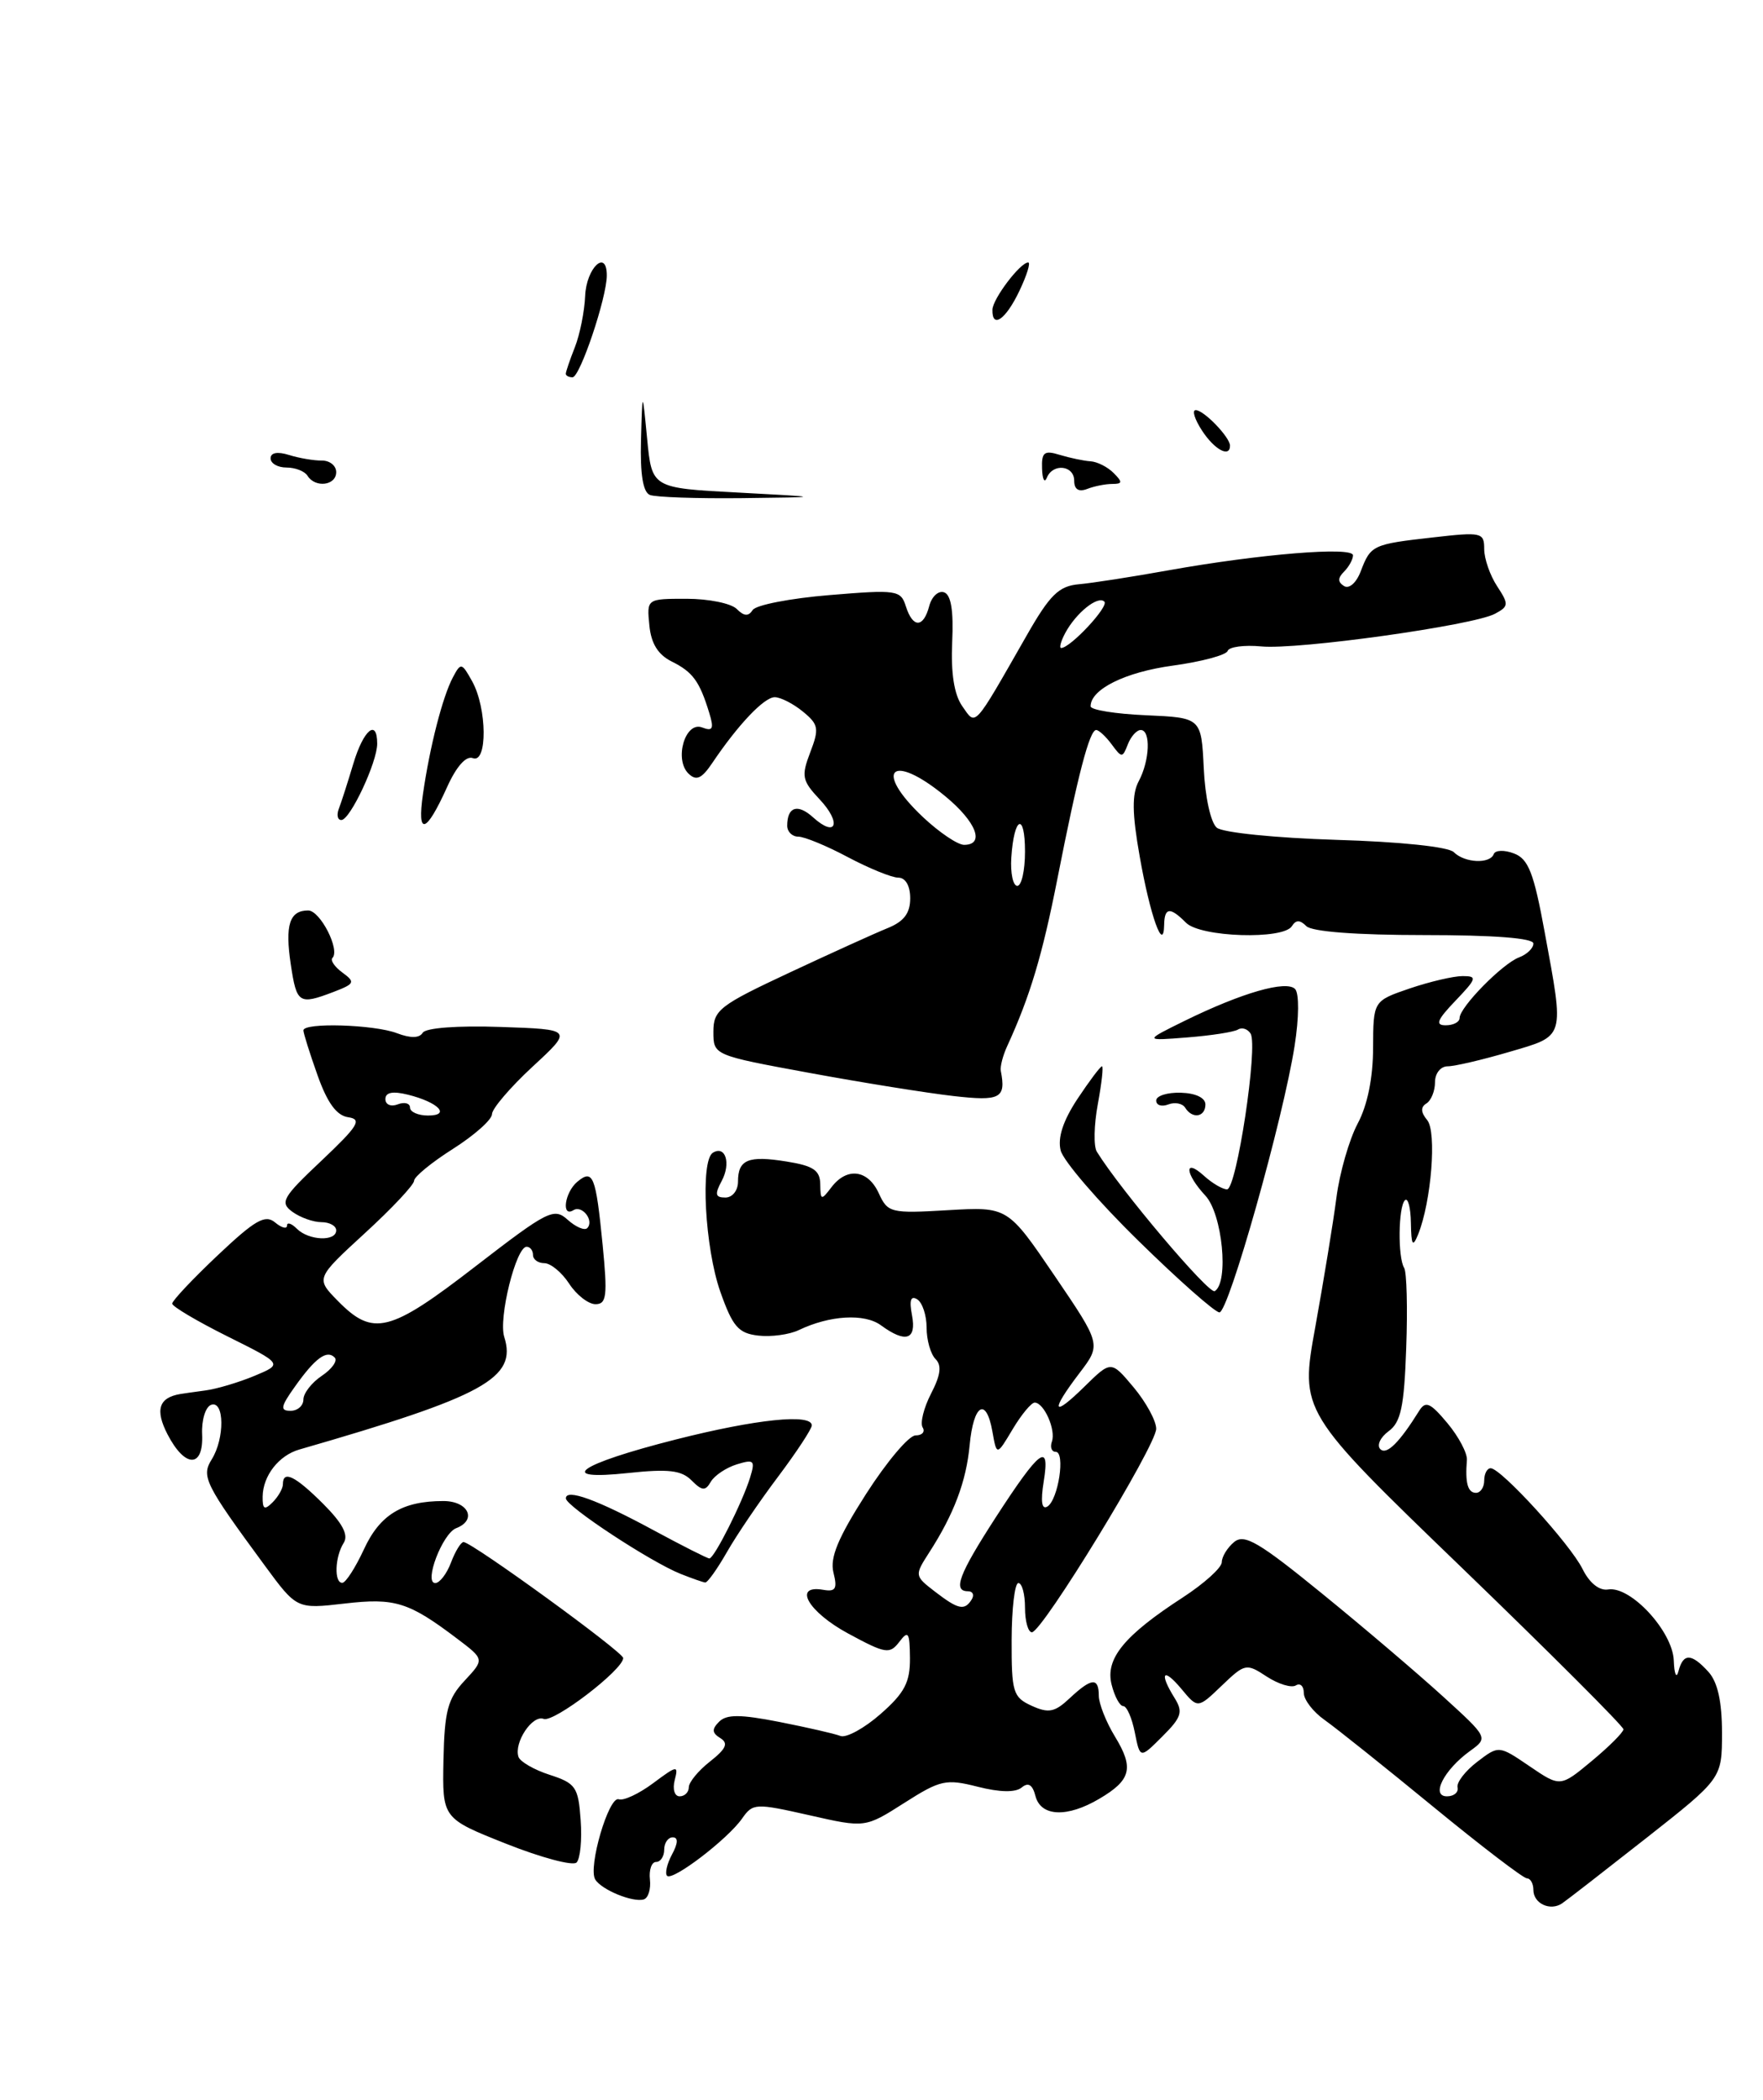 <?xml version="1.0" encoding="UTF-8" standalone="no"?>
<!DOCTYPE svg PUBLIC "-//W3C//DTD SVG 1.1//EN" "http://www.w3.org/Graphics/SVG/1.1/DTD/svg11.dtd" >
<svg xmlns="http://www.w3.org/2000/svg" xmlns:xlink="http://www.w3.org/1999/xlink" version="1.1" viewBox="0 0 215 256">
 <g >
 <path fill="currentColor"
d=" M 200.75 224.10 C 210.00 216.82 210.00 216.82 210.00 211.24 C 210.00 207.45 209.47 205.07 208.35 203.83 C 206.27 201.54 205.27 201.52 204.69 203.75 C 204.44 204.71 204.18 204.12 204.12 202.44 C 203.98 198.88 198.86 193.34 196.12 193.78 C 195.04 193.96 193.84 193.00 192.99 191.28 C 191.48 188.24 183.05 179.00 181.79 179.00 C 181.35 179.00 181.00 179.68 181.00 180.50 C 181.00 181.32 180.55 182.00 180.00 182.00 C 179.00 182.00 178.66 180.80 178.89 178.00 C 178.96 177.18 177.89 175.15 176.51 173.50 C 174.43 171.01 173.85 170.75 173.07 172.00 C 170.64 175.90 169.09 177.43 168.33 176.67 C 167.88 176.21 168.33 175.23 169.34 174.49 C 170.84 173.40 171.24 171.51 171.49 164.32 C 171.67 159.47 171.55 155.08 171.24 154.58 C 170.45 153.30 170.52 147.15 171.33 146.33 C 171.70 145.97 172.03 147.20 172.06 149.08 C 172.11 151.84 172.28 152.11 172.94 150.50 C 174.55 146.51 175.23 137.99 174.05 136.56 C 173.26 135.61 173.23 134.97 173.95 134.53 C 174.53 134.17 175.00 133.01 175.00 131.94 C 175.00 130.86 175.68 130.00 176.54 130.00 C 177.39 130.00 180.77 129.21 184.04 128.25 C 190.93 126.23 190.78 126.72 188.38 113.67 C 187.05 106.40 186.39 104.71 184.63 104.05 C 183.46 103.60 182.35 103.64 182.17 104.12 C 181.70 105.36 178.61 105.21 177.29 103.89 C 176.64 103.24 170.76 102.62 162.94 102.39 C 155.55 102.16 149.11 101.51 148.39 100.91 C 147.65 100.30 146.96 97.16 146.80 93.67 C 146.50 87.50 146.50 87.50 139.75 87.20 C 136.04 87.04 133.00 86.55 133.00 86.11 C 133.00 84.03 137.22 81.94 143.02 81.15 C 146.53 80.67 149.55 79.86 149.71 79.36 C 149.88 78.86 151.73 78.61 153.82 78.81 C 158.28 79.24 179.66 76.25 182.31 74.83 C 184.00 73.93 184.02 73.67 182.57 71.46 C 181.71 70.15 181.00 68.11 181.00 66.94 C 181.00 64.91 180.69 64.84 174.75 65.52 C 167.38 66.35 167.16 66.46 165.94 69.66 C 165.41 71.05 164.53 71.83 163.91 71.45 C 163.13 70.96 163.13 70.47 163.91 69.69 C 164.51 69.09 165.00 68.19 165.00 67.70 C 165.00 66.61 153.63 67.54 142.50 69.53 C 138.10 70.32 133.18 71.09 131.56 71.23 C 129.12 71.45 128.03 72.52 125.19 77.50 C 118.62 88.99 119.05 88.52 117.34 86.08 C 116.36 84.67 115.95 82.05 116.12 78.29 C 116.30 74.44 115.98 72.49 115.12 72.21 C 114.43 71.98 113.62 72.74 113.32 73.89 C 112.61 76.58 111.32 76.59 110.47 73.92 C 109.85 71.94 109.36 71.87 101.16 72.55 C 96.40 72.94 92.18 73.76 91.79 74.37 C 91.28 75.17 90.74 75.14 89.84 74.24 C 89.16 73.56 86.41 73.00 83.74 73.00 C 78.87 73.00 78.87 73.00 79.19 76.23 C 79.40 78.46 80.25 79.82 81.92 80.65 C 84.49 81.93 85.31 83.05 86.49 86.90 C 87.09 88.85 86.93 89.19 85.63 88.69 C 83.56 87.89 82.18 92.60 83.97 94.32 C 84.91 95.23 85.57 94.94 86.85 93.04 C 90.00 88.36 93.18 85.00 94.48 85.00 C 95.19 85.00 96.74 85.79 97.91 86.75 C 99.83 88.32 99.92 88.83 98.81 91.72 C 97.70 94.63 97.81 95.17 99.96 97.46 C 102.66 100.33 101.99 102.20 99.17 99.66 C 97.28 97.94 96.00 98.35 96.00 100.67 C 96.00 101.40 96.61 102.00 97.35 102.00 C 98.09 102.00 100.82 103.12 103.40 104.50 C 105.99 105.87 108.76 107.00 109.55 107.00 C 110.43 107.00 111.00 107.99 111.00 109.52 C 111.00 111.34 110.23 112.35 108.25 113.15 C 106.74 113.76 101.34 116.21 96.25 118.59 C 87.74 122.57 87.00 123.14 87.00 125.78 C 87.00 128.65 87.00 128.65 98.75 130.81 C 105.21 132.00 113.09 133.26 116.25 133.62 C 122.00 134.28 122.70 133.90 122.05 130.56 C 121.95 130.04 122.30 128.69 122.82 127.56 C 125.61 121.48 127.11 116.49 128.96 107.09 C 131.43 94.53 132.87 89.00 133.68 89.00 C 134.01 89.00 134.86 89.79 135.57 90.75 C 136.80 92.42 136.89 92.42 137.54 90.75 C 137.91 89.79 138.62 89.00 139.11 89.00 C 140.36 89.00 140.22 92.72 138.87 95.24 C 138.03 96.82 138.05 99.13 138.99 104.43 C 140.26 111.66 141.91 116.26 141.97 112.75 C 142.01 110.61 142.69 110.54 144.64 112.50 C 146.41 114.27 156.52 114.59 157.55 112.91 C 158.04 112.13 158.53 112.13 159.31 112.91 C 159.99 113.59 165.46 114.00 173.70 114.00 C 182.17 114.00 187.00 114.37 187.00 115.03 C 187.00 115.60 186.21 116.36 185.25 116.72 C 183.21 117.49 178.00 122.80 178.00 124.11 C 178.00 124.60 177.24 125.00 176.31 125.00 C 174.99 125.00 175.25 124.35 177.50 122.00 C 180.10 119.28 180.18 119.00 178.37 119.00 C 177.26 119.00 174.36 119.68 171.91 120.51 C 167.47 122.03 167.47 122.03 167.45 127.76 C 167.44 131.43 166.76 134.77 165.56 137.00 C 164.54 138.93 163.37 142.97 162.98 146.00 C 162.59 149.03 161.42 156.13 160.40 161.79 C 158.53 172.09 158.53 172.09 178.27 191.13 C 189.12 201.60 197.99 210.47 197.98 210.83 C 197.97 211.20 196.24 212.93 194.12 214.69 C 190.28 217.88 190.28 217.88 186.53 215.33 C 182.78 212.78 182.78 212.78 180.14 214.80 C 178.69 215.91 177.61 217.31 177.75 217.91 C 177.89 218.51 177.31 219.00 176.46 219.00 C 174.45 219.00 176.08 215.78 179.26 213.48 C 181.50 211.86 181.50 211.86 176.00 206.85 C 172.97 204.09 166.34 198.44 161.25 194.30 C 153.52 188.00 151.75 186.96 150.50 188.00 C 149.68 188.68 149.00 189.79 149.00 190.45 C 149.00 191.12 146.86 193.05 144.25 194.75 C 137.09 199.39 134.77 202.23 135.56 205.37 C 135.92 206.82 136.56 208.00 136.98 208.00 C 137.41 208.00 138.04 209.44 138.39 211.21 C 139.03 214.42 139.03 214.42 141.75 211.70 C 144.10 209.36 144.30 208.71 143.24 207.01 C 141.32 203.93 141.84 203.23 144.07 205.90 C 146.07 208.31 146.07 208.31 148.99 205.51 C 151.82 202.80 151.99 202.76 154.48 204.40 C 155.90 205.32 157.49 205.81 158.03 205.48 C 158.56 205.15 159.00 205.56 159.00 206.39 C 159.00 207.23 160.15 208.72 161.55 209.70 C 162.95 210.69 168.90 215.44 174.76 220.25 C 180.62 225.06 185.78 229.00 186.21 229.00 C 186.64 229.00 187.00 229.64 187.00 230.42 C 187.00 232.07 189.06 233.03 190.50 232.05 C 191.05 231.68 195.66 228.10 200.75 224.10 Z  M 79.26 229.14 C 79.13 227.96 79.47 227.00 80.01 227.00 C 80.56 227.00 81.00 226.32 81.00 225.50 C 81.00 224.68 81.47 224.00 82.04 224.00 C 82.72 224.00 82.70 224.70 81.95 226.09 C 81.34 227.23 81.07 228.40 81.35 228.69 C 82.02 229.36 88.71 224.25 90.49 221.72 C 91.81 219.83 92.11 219.82 98.68 221.30 C 105.50 222.85 105.50 222.85 110.27 219.81 C 114.68 217.00 115.36 216.85 119.23 217.83 C 121.94 218.52 123.83 218.55 124.59 217.93 C 125.40 217.25 125.92 217.57 126.28 218.98 C 126.94 221.48 130.14 221.62 134.06 219.30 C 137.94 217.02 138.31 215.55 135.98 211.73 C 134.89 209.95 134.01 207.71 134.00 206.75 C 134.00 204.47 133.12 204.54 130.45 207.04 C 128.63 208.75 127.88 208.90 125.81 207.96 C 123.54 206.92 123.35 206.31 123.37 199.92 C 123.38 196.11 123.75 193.00 124.19 193.00 C 124.64 193.00 125.00 194.35 125.00 196.00 C 125.00 197.65 125.38 199.00 125.84 199.00 C 127.09 199.00 141.00 176.25 141.00 174.19 C 141.00 173.22 139.76 170.95 138.25 169.14 C 135.50 165.86 135.50 165.86 132.25 169.05 C 128.32 172.91 128.04 172.13 131.65 167.39 C 134.30 163.91 134.30 163.91 128.60 155.52 C 122.89 147.12 122.89 147.12 115.60 147.54 C 108.62 147.95 108.26 147.86 107.17 145.48 C 105.85 142.59 103.28 142.26 101.39 144.75 C 100.15 146.38 100.06 146.35 100.03 144.38 C 100.01 142.68 99.19 142.13 95.94 141.61 C 91.24 140.85 90.00 141.37 90.00 144.06 C 90.00 145.14 89.32 146.00 88.46 146.00 C 87.23 146.00 87.14 145.60 88.01 143.98 C 89.17 141.82 88.47 139.59 86.93 140.54 C 85.39 141.50 85.96 152.16 87.85 157.50 C 89.35 161.74 90.05 162.55 92.47 162.83 C 94.04 163.01 96.26 162.71 97.41 162.16 C 101.19 160.35 105.43 160.10 107.44 161.58 C 110.45 163.78 111.79 163.35 111.22 160.35 C 110.87 158.52 111.06 157.92 111.86 158.41 C 112.48 158.80 113.00 160.35 113.00 161.86 C 113.00 163.37 113.49 165.09 114.09 165.69 C 114.87 166.47 114.71 167.65 113.54 169.91 C 112.65 171.64 112.19 173.50 112.52 174.03 C 112.85 174.56 112.46 175.00 111.65 175.00 C 110.84 175.00 108.13 178.22 105.61 182.15 C 102.19 187.50 101.19 189.91 101.64 191.72 C 102.14 193.70 101.91 194.09 100.38 193.82 C 96.64 193.18 98.56 196.52 103.45 199.16 C 108.00 201.62 108.50 201.70 109.67 200.17 C 110.77 198.72 110.94 198.99 110.97 202.15 C 110.99 205.10 110.32 206.39 107.39 208.96 C 105.41 210.70 103.20 211.91 102.49 211.64 C 101.78 211.36 98.43 210.60 95.04 209.93 C 90.30 209.00 88.61 208.99 87.70 209.90 C 86.79 210.81 86.82 211.27 87.84 211.90 C 88.86 212.53 88.56 213.20 86.58 214.76 C 85.16 215.87 84.00 217.29 84.00 217.89 C 84.00 218.50 83.50 219.00 82.88 219.00 C 82.26 219.00 82.00 218.12 82.28 217.03 C 82.76 215.18 82.59 215.21 79.65 217.40 C 77.92 218.69 76.03 219.57 75.46 219.36 C 74.25 218.91 71.68 227.67 72.59 229.14 C 73.36 230.40 77.17 231.96 78.50 231.57 C 79.05 231.41 79.39 230.32 79.26 229.14 Z  M 70.81 221.89 C 70.53 217.87 70.21 217.41 67.04 216.38 C 65.14 215.77 63.43 214.78 63.23 214.19 C 62.65 212.45 64.92 209.03 66.30 209.56 C 67.54 210.04 76.00 203.56 76.00 202.14 C 76.00 201.41 57.54 188.00 56.53 188.00 C 56.21 188.00 55.52 189.12 55.00 190.50 C 54.48 191.88 53.61 193.00 53.08 193.00 C 51.65 193.00 53.96 186.95 55.63 186.31 C 58.21 185.32 57.12 183.00 54.07 183.00 C 49.05 183.00 46.32 184.66 44.37 188.91 C 43.34 191.13 42.16 192.96 41.75 192.97 C 40.73 193.01 40.83 189.82 41.91 188.11 C 42.53 187.14 41.78 185.71 39.41 183.34 C 36.00 179.94 34.50 179.20 34.50 180.95 C 34.50 181.47 33.94 182.46 33.25 183.15 C 32.25 184.15 32.01 184.01 32.03 182.45 C 32.07 179.91 34.00 177.44 36.50 176.72 C 59.08 170.21 63.09 168.01 61.49 162.98 C 60.77 160.70 62.93 152.00 64.22 152.00 C 64.65 152.00 65.00 152.45 65.00 153.00 C 65.00 153.55 65.62 154.00 66.38 154.00 C 67.15 154.00 68.51 155.12 69.41 156.50 C 70.31 157.88 71.76 159.00 72.62 159.00 C 73.98 159.00 74.10 157.99 73.49 151.75 C 72.66 143.33 72.32 142.49 70.41 144.07 C 68.86 145.36 68.43 148.47 69.93 147.54 C 71.00 146.88 72.50 148.83 71.61 149.73 C 71.28 150.05 70.21 149.59 69.23 148.71 C 67.56 147.20 66.82 147.57 57.97 154.40 C 47.51 162.48 45.50 162.98 41.20 158.60 C 38.50 155.85 38.50 155.85 44.50 150.34 C 47.80 147.32 50.50 144.44 50.50 143.95 C 50.50 143.47 52.64 141.71 55.25 140.06 C 57.86 138.40 60.00 136.50 60.00 135.83 C 60.00 135.17 62.22 132.57 64.93 130.06 C 69.87 125.50 69.87 125.50 61.02 125.20 C 55.80 125.02 51.92 125.31 51.55 125.91 C 51.14 126.58 50.06 126.59 48.40 125.96 C 45.61 124.90 37.00 124.64 37.00 125.62 C 37.00 125.95 37.77 128.41 38.72 131.08 C 39.92 134.46 41.05 136.01 42.47 136.21 C 44.19 136.46 43.68 137.27 39.22 141.49 C 34.43 146.00 34.10 146.60 35.66 147.74 C 36.61 148.43 38.20 149.00 39.19 149.00 C 40.19 149.00 41.00 149.45 41.00 150.00 C 41.00 151.39 37.65 151.25 36.20 149.80 C 35.54 149.14 35.00 148.97 35.00 149.42 C 35.00 149.87 34.34 149.70 33.54 149.03 C 32.33 148.03 31.09 148.75 26.54 153.05 C 23.49 155.93 21.00 158.58 21.00 158.93 C 21.00 159.28 24.04 161.08 27.75 162.93 C 34.50 166.29 34.50 166.29 31.03 167.74 C 29.13 168.53 26.43 169.34 25.03 169.52 C 23.64 169.71 22.27 169.90 22.00 169.95 C 19.36 170.39 18.89 171.88 20.43 174.87 C 22.57 179.00 24.84 179.00 24.65 174.86 C 24.57 173.12 25.06 171.52 25.75 171.27 C 27.37 170.70 27.42 175.36 25.82 177.92 C 24.52 180.00 24.98 180.93 32.27 190.84 C 36.19 196.17 36.19 196.17 42.00 195.50 C 48.18 194.78 49.85 195.31 55.79 199.81 C 59.08 202.30 59.08 202.30 56.66 204.90 C 54.60 207.10 54.21 208.58 54.08 214.59 C 53.94 221.69 53.94 221.69 61.72 224.78 C 66.00 226.48 69.87 227.51 70.31 227.07 C 70.76 226.63 70.99 224.30 70.81 221.89 Z  M 40.68 120.93 C 43.26 119.94 43.35 119.74 41.77 118.58 C 40.81 117.88 40.26 117.07 40.54 116.79 C 41.51 115.82 39.05 111.00 37.58 111.00 C 35.31 111.00 34.74 112.76 35.46 117.57 C 36.18 122.36 36.45 122.54 40.68 120.93 Z  M 83.00 191.88 C 79.35 190.43 69.02 183.64 69.01 182.68 C 69.00 181.44 72.82 182.83 79.78 186.60 C 83.24 188.47 86.27 190.00 86.51 190.00 C 87.10 190.00 90.54 183.16 91.47 180.15 C 92.12 178.04 91.96 177.88 89.85 178.53 C 88.56 178.93 87.14 179.88 86.69 180.64 C 86.02 181.80 85.63 181.78 84.33 180.48 C 83.11 179.25 81.50 179.06 76.64 179.58 C 67.61 180.55 70.49 178.52 82.44 175.49 C 92.23 173.01 99.00 172.31 99.00 173.78 C 99.00 174.20 97.15 177.02 94.89 180.03 C 92.62 183.04 89.81 187.18 88.64 189.24 C 87.46 191.30 86.28 192.96 86.00 192.93 C 85.72 192.90 84.38 192.43 83.00 191.88 Z  M 138.84 151.28 C 133.94 146.49 129.67 141.53 129.35 140.26 C 128.96 138.71 129.64 136.64 131.40 133.97 C 132.85 131.79 134.19 130.00 134.39 130.00 C 134.58 130.00 134.35 132.07 133.88 134.61 C 133.41 137.14 133.35 139.75 133.76 140.41 C 136.62 145.05 147.44 157.84 148.14 157.41 C 149.89 156.33 149.07 147.99 147.00 145.77 C 144.50 143.08 144.36 141.11 146.83 143.35 C 147.83 144.26 149.10 145.00 149.64 145.00 C 150.80 145.00 153.45 127.53 152.51 126.01 C 152.15 125.44 151.46 125.21 150.97 125.52 C 150.48 125.82 147.70 126.25 144.79 126.48 C 139.50 126.90 139.50 126.90 144.50 124.44 C 151.46 121.03 156.88 119.47 157.94 120.58 C 158.44 121.11 158.42 124.06 157.88 127.50 C 156.49 136.41 149.83 160.00 148.71 160.00 C 148.18 160.00 143.73 156.08 138.84 151.28 Z  M 144.53 135.04 C 144.20 134.52 143.28 134.34 142.47 134.65 C 141.66 134.96 141.00 134.75 141.00 134.17 C 141.00 133.60 142.35 133.17 144.00 133.22 C 145.81 133.27 147.00 133.84 147.00 134.65 C 147.00 136.20 145.40 136.46 144.53 135.04 Z  M 51.58 96.82 C 52.41 91.03 53.98 84.93 55.23 82.58 C 56.20 80.75 56.31 80.77 57.59 83.08 C 59.40 86.36 59.46 93.11 57.67 92.43 C 56.84 92.11 55.65 93.44 54.50 96.01 C 51.95 101.65 50.84 101.96 51.58 96.82 Z  M 41.32 98.60 C 41.62 97.84 42.41 95.36 43.09 93.10 C 44.33 88.97 46.00 87.57 46.00 90.67 C 46.00 92.93 42.71 99.94 41.64 99.97 C 41.17 99.99 41.03 99.37 41.32 98.60 Z  M 79.25 60.34 C 78.41 60.00 78.06 57.80 78.17 53.67 C 78.34 47.50 78.34 47.50 78.92 53.50 C 79.50 59.50 79.50 59.50 90.00 60.05 C 100.50 60.61 100.50 60.61 90.50 60.73 C 85.00 60.79 79.94 60.62 79.25 60.34 Z  M 131.00 58.61 C 131.00 56.72 128.39 56.44 127.66 58.25 C 127.38 58.94 127.12 58.44 127.08 57.13 C 127.01 55.13 127.35 54.87 129.25 55.46 C 130.49 55.83 132.17 56.19 132.99 56.24 C 133.81 56.29 135.08 56.93 135.81 57.67 C 136.92 58.78 136.89 59.00 135.65 59.00 C 134.83 59.00 133.45 59.27 132.58 59.61 C 131.54 60.01 131.00 59.66 131.00 58.61 Z  M 37.50 58.00 C 37.16 57.45 36.01 57.00 34.94 57.00 C 33.87 57.00 33.00 56.50 33.00 55.88 C 33.00 55.18 33.84 55.03 35.25 55.47 C 36.49 55.86 38.29 56.16 39.25 56.15 C 40.21 56.14 41.00 56.77 41.00 57.56 C 41.00 59.20 38.44 59.52 37.50 58.00 Z  M 146.59 52.50 C 145.69 51.12 145.34 50.00 145.82 50.00 C 146.81 50.00 150.00 53.31 150.00 54.33 C 150.00 55.84 148.12 54.84 146.59 52.50 Z  M 69.00 45.57 C 69.00 45.33 69.50 43.86 70.11 42.32 C 70.72 40.77 71.28 37.96 71.36 36.08 C 71.50 32.66 74.00 30.29 74.00 33.58 C 74.00 36.29 70.73 46.00 69.82 46.00 C 69.37 46.00 69.00 45.80 69.00 45.57 Z  M 121.03 37.75 C 121.07 36.42 124.42 32.00 125.39 32.00 C 125.71 32.00 125.22 33.58 124.30 35.50 C 122.64 38.98 120.97 40.13 121.03 37.75 Z  M 123.33 104.56 C 123.66 99.53 125.00 98.95 125.00 103.83 C 125.00 106.12 124.58 108.00 124.06 108.00 C 123.54 108.00 123.21 106.45 123.33 104.56 Z  M 112.57 99.63 C 106.43 93.84 108.72 91.67 115.27 97.07 C 119.07 100.20 120.15 103.00 117.57 103.00 C 116.79 103.00 114.54 101.48 112.57 99.63 Z  M 129.91 77.17 C 131.23 74.71 133.90 72.57 134.68 73.35 C 135.26 73.93 130.53 79.00 129.41 79.00 C 129.15 79.00 129.37 78.18 129.91 77.17 Z  M 114.00 194.03 C 111.53 192.12 111.52 192.07 113.30 189.30 C 116.33 184.61 117.84 180.60 118.25 176.18 C 118.72 171.19 120.26 170.26 121.02 174.50 C 121.55 177.50 121.55 177.50 123.49 174.25 C 124.56 172.46 125.77 171.00 126.18 171.00 C 127.32 171.00 128.79 174.33 128.28 175.75 C 128.04 176.44 128.24 177.00 128.74 177.00 C 129.95 177.00 129.06 182.84 127.73 183.67 C 127.04 184.09 126.89 183.06 127.28 180.63 C 128.08 175.72 126.83 176.66 121.40 185.04 C 116.92 191.97 116.16 194.00 118.06 194.00 C 118.64 194.00 118.84 194.45 118.50 195.00 C 117.63 196.40 116.86 196.23 114.00 194.03 Z  M 35.98 169.03 C 38.45 165.55 39.87 164.52 40.82 165.51 C 41.19 165.90 40.49 166.90 39.25 167.73 C 38.01 168.56 37.00 169.86 37.00 170.62 C 37.00 171.38 36.29 172.00 35.43 172.00 C 34.13 172.00 34.22 171.49 35.98 169.03 Z  M 50.00 135.03 C 50.00 134.50 49.33 134.32 48.50 134.64 C 47.67 134.96 47.00 134.67 47.00 134.00 C 47.00 133.17 47.89 133.00 49.75 133.46 C 53.46 134.38 55.02 136.00 52.20 136.00 C 50.99 136.00 50.00 135.56 50.00 135.03 Z "/>
</g>
</svg>